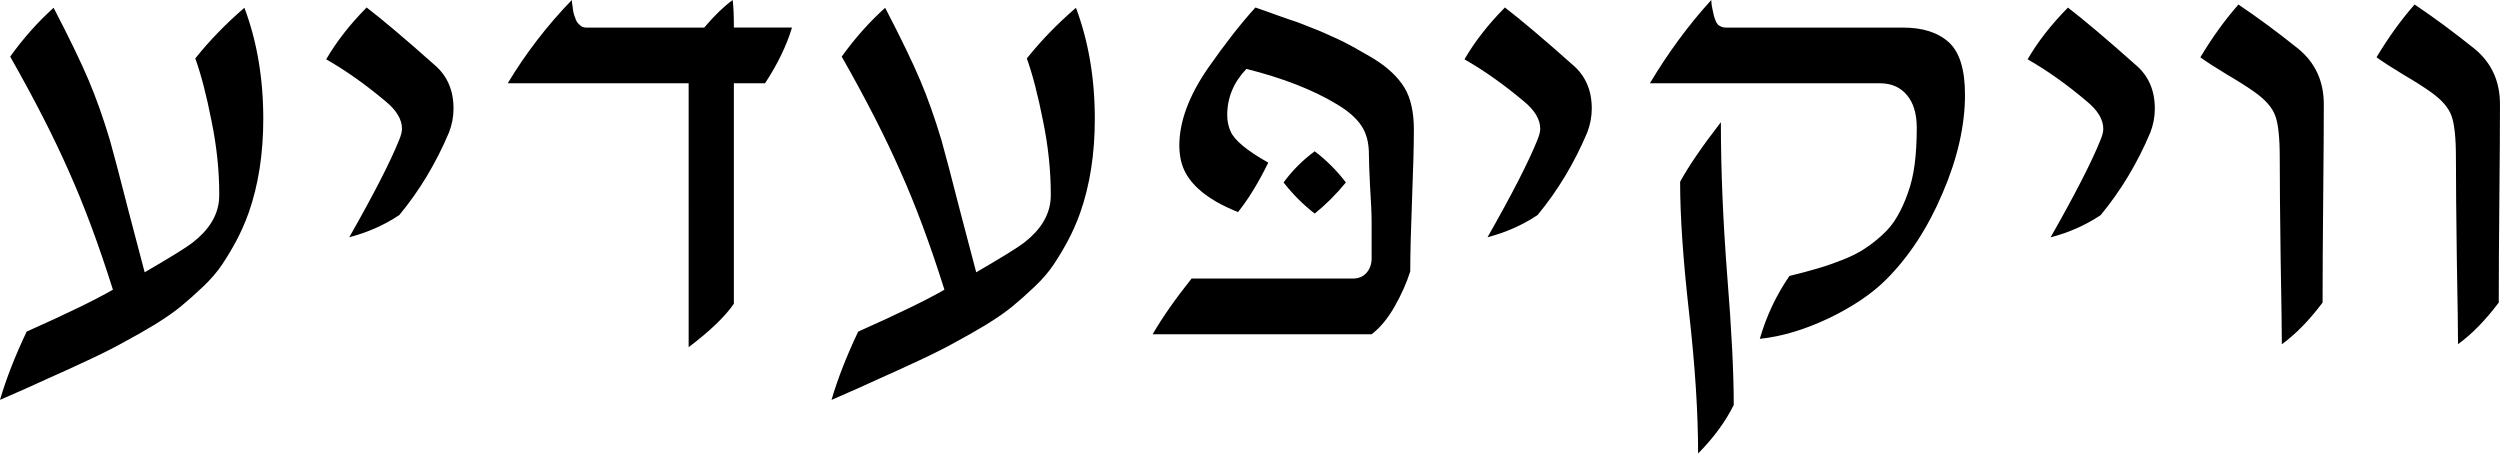 <?xml version="1.0" encoding="UTF-8" standalone="no"?>
<svg
   xmlns:dc="http://purl.org/dc/elements/1.1/"
   xmlns:cc="http://creativecommons.org/ns#"
   xmlns:rdf="http://www.w3.org/1999/02/22-rdf-syntax-ns#"
   xmlns:svg="http://www.w3.org/2000/svg"
   xmlns="http://www.w3.org/2000/svg"
   xml:space="preserve"
   enable-background="new 0 0 135 155"
   viewBox="0 0 118.998 21.587"
   height="21.587"
   width="118.998"
   y="0px"
   x="0px"
   id="svg3857"
   version="1.1">
<defs
   id="defs3" />




<path
   id="Wikipedia"
   d="m 114.934,0.214 c 0.893,0.599 1.839,1.297 2.837,2.096 0.817,0.665 1.226,1.549 1.226,2.652 -1e-5,0.951 -0.009,2.448 -0.029,4.491 -0.019,2.034 -0.029,3.683 -0.029,4.948 -0.637,0.846 -1.283,1.507 -1.939,1.982 -1e-5,-0.561 -0.019,-1.906 -0.057,-4.035 -0.029,-2.129 -0.043,-3.74 -0.043,-4.833 -1e-5,-0.96 -0.071,-1.63 -0.214,-2.01 -0.143,-0.39 -0.471,-0.765 -0.984,-1.126 -0.333,-0.238 -0.775,-0.518 -1.326,-0.841 -0.551,-0.333 -0.97,-0.604 -1.255,-0.813 0.57,-0.951 1.174,-1.787 1.811,-2.509 m -8.384,0 c 0.893,0.599 1.839,1.297 2.837,2.096 0.817,0.665 1.226,1.549 1.226,2.652 -1e-5,0.951 -0.009,2.448 -0.029,4.491 -0.019,2.034 -0.029,3.683 -0.029,4.948 -0.637,0.846 -1.283,1.507 -1.939,1.982 0,-0.561 -0.019,-1.906 -0.057,-4.035 -0.029,-2.129 -0.043,-3.74 -0.043,-4.833 0,-0.96 -0.071,-1.63 -0.214,-2.01 -0.143,-0.39 -0.471,-0.765 -0.984,-1.126 -0.333,-0.238 -0.775,-0.518 -1.326,-0.841 -0.551,-0.333 -0.97,-0.604 -1.255,-0.813 0.57,-0.951 1.174,-1.787 1.811,-2.509 m -8.113,0.143 c 0.779,0.599 1.858,1.511 3.237,2.738 0.599,0.513 0.898,1.202 0.898,2.067 0,0.39 -0.071,0.77 -0.214,1.141 -0.618,1.464 -1.407,2.776 -2.367,3.935 -0.713,0.475 -1.507,0.827 -2.381,1.055 1.169,-2.053 1.963,-3.603 2.381,-4.648 0.086,-0.209 0.128,-0.38 0.128,-0.513 -1e-5,-0.447 -0.261,-0.884 -0.784,-1.312 C 98.385,4.021 97.444,3.355 96.513,2.823 96.997,1.987 97.639,1.164 98.438,0.356 M 81.912,5.817 c 0,2.253 0.1,4.672 0.299,7.257 0.209,2.585 0.314,4.653 0.314,6.202 -0.39,0.789 -0.955,1.559 -1.697,2.31 -7e-6,-1.939 -0.143,-4.168 -0.428,-6.687 -0.285,-2.519 -0.428,-4.601 -0.428,-6.245 0.39,-0.722 1.036,-1.668 1.939,-2.837 M 78.533,3.964 C 79.408,2.5 80.382,1.179 81.456,0 c 0,0.029 0.005,0.1 0.014,0.214 0.019,0.105 0.033,0.181 0.043,0.228 0.009,0.038 0.024,0.105 0.043,0.2 0.019,0.095 0.038,0.166 0.057,0.214 0.019,0.048 0.043,0.109 0.071,0.185 0.038,0.067 0.076,0.119 0.114,0.157 0.048,0.029 0.1,0.057 0.157,0.086 0.067,0.019 0.138,0.029 0.214,0.029 h 8.412 c 0.941,1.46e-5 1.668,0.233 2.181,0.699 0.513,0.466 0.77,1.297 0.77,2.495 -1.5e-5,1.473 -0.356,3.037 -1.069,4.691 -0.703,1.654 -1.597,3.023 -2.681,4.106 -0.684,0.684 -1.602,1.302 -2.752,1.854 -1.15,0.542 -2.239,0.865 -3.265,0.97 0.314,-1.084 0.784,-2.082 1.412,-2.994 0.513,-0.124 0.96,-0.242 1.34,-0.356 0.39,-0.114 0.789,-0.252 1.198,-0.413 0.409,-0.162 0.756,-0.337 1.041,-0.528 0.295,-0.19 0.58,-0.413 0.855,-0.67 0.285,-0.257 0.518,-0.547 0.699,-0.87 0.19,-0.323 0.356,-0.689 0.499,-1.098 0.152,-0.409 0.261,-0.87 0.328,-1.383 0.067,-0.523 0.1,-1.098 0.1,-1.725 -1e-5,-0.675 -0.157,-1.198 -0.471,-1.568 C 90.453,4.149 90.025,3.964 89.483,3.964 H 78.533 M 71.632,0.356 c 0.779,0.599 1.858,1.511 3.237,2.738 0.599,0.513 0.898,1.202 0.898,2.067 -7e-6,0.39 -0.071,0.77 -0.214,1.141 -0.618,1.464 -1.407,2.776 -2.367,3.935 -0.713,0.475 -1.507,0.827 -2.381,1.055 1.169,-2.053 1.963,-3.603 2.381,-4.648 0.086,-0.209 0.128,-0.38 0.128,-0.513 -7e-6,-0.447 -0.261,-0.884 -0.784,-1.312 C 71.58,4.021 70.639,3.355 69.708,2.823 70.192,1.987 70.834,1.164 71.632,0.356 m -11.877,0 c 0.076,0.029 0.252,0.09 0.528,0.185 0.276,0.095 0.461,0.162 0.556,0.2 0.095,0.029 0.271,0.09 0.528,0.185 0.266,0.086 0.456,0.152 0.57,0.2 0.124,0.048 0.304,0.119 0.542,0.214 0.247,0.095 0.442,0.176 0.585,0.242 0.152,0.067 0.342,0.152 0.57,0.257 0.228,0.105 0.428,0.204 0.599,0.299 0.181,0.095 0.375,0.204 0.585,0.328 0.209,0.114 0.413,0.233 0.613,0.356 0.637,0.399 1.107,0.846 1.412,1.34 0.304,0.494 0.456,1.164 0.456,2.01 -1.4e-5,0.732 -0.029,1.83 -0.086,3.294 -0.057,1.464 -0.086,2.614 -0.086,3.45 -0.171,0.542 -0.418,1.098 -0.741,1.668 -0.323,0.57 -0.689,1.012 -1.098,1.326 H 54.865 c 0.456,-0.789 1.074,-1.673 1.854,-2.652 h 7.685 c 0.266,7e-6 0.48,-0.09 0.642,-0.271 0.162,-0.19 0.242,-0.418 0.242,-0.684 V 10.565 C 65.288,10.195 65.264,9.643 65.216,8.911 65.178,8.179 65.159,7.657 65.159,7.343 65.159,6.792 65.04,6.34 64.803,5.988 64.565,5.627 64.175,5.285 63.634,4.962 62.503,4.277 61.067,3.717 59.328,3.279 c -0.608,0.637 -0.913,1.369 -0.913,2.196 -4e-6,0.285 0.052,0.542 0.157,0.77 0.171,0.418 0.77,0.917 1.797,1.497 -0.466,0.951 -0.946,1.735 -1.44,2.353 -1.597,-0.637 -2.505,-1.464 -2.723,-2.481 -0.048,-0.238 -0.071,-0.466 -0.071,-0.684 -2e-6,-1.141 0.456,-2.372 1.369,-3.693 0.817,-1.169 1.568,-2.129 2.253,-2.88 m 1.34,8.327 c 0.418,-0.57 0.913,-1.065 1.483,-1.483 0.561,0.428 1.055,0.922 1.483,1.483 C 63.605,9.244 63.111,9.738 62.579,10.166 62.027,9.738 61.533,9.244 61.096,8.683 M 42.133,0.371 c 0.76,1.464 1.316,2.614 1.668,3.45 0.352,0.827 0.689,1.778 1.012,2.852 0.19,0.675 0.48,1.778 0.87,3.308 0.399,1.521 0.661,2.514 0.784,2.98 1.226,-0.713 1.987,-1.183 2.281,-1.412 0.76,-0.589 1.179,-1.255 1.255,-1.996 0.009,-0.095 0.014,-0.195 0.014,-0.299 -1.1e-5,-1.141 -0.124,-2.31 -0.371,-3.507 -0.238,-1.207 -0.494,-2.196 -0.77,-2.966 0.675,-0.846 1.454,-1.649 2.338,-2.41 0.599,1.597 0.898,3.36 0.898,5.29 -1.3e-5,1.663 -0.233,3.156 -0.699,4.477 -0.171,0.475 -0.366,0.917 -0.585,1.326 -0.219,0.409 -0.447,0.789 -0.684,1.141 -0.238,0.352 -0.537,0.699 -0.898,1.041 -0.361,0.342 -0.708,0.651 -1.041,0.927 -0.323,0.266 -0.746,0.561 -1.269,0.884 -0.523,0.314 -1.008,0.589 -1.454,0.827 -0.437,0.247 -1.012,0.537 -1.725,0.87 -0.713,0.333 -1.359,0.627 -1.939,0.884 -0.57,0.266 -1.316,0.599 -2.239,0.998 0.295,-1.008 0.718,-2.091 1.269,-3.251 1.92,-0.855 3.289,-1.521 4.106,-1.996 C 44.271,11.62 43.568,9.734 42.845,8.127 42.133,6.511 41.206,4.7 40.065,2.695 40.692,1.82 41.382,1.046 42.133,0.371 M 24.167,3.964 C 25.032,2.528 26.049,1.207 27.219,0 c -5e-6,0.029 0.005,0.09 0.014,0.185 0.019,0.086 0.029,0.152 0.029,0.2 0.009,0.038 0.019,0.1 0.029,0.185 0.019,0.086 0.038,0.152 0.057,0.2 0.019,0.038 0.038,0.09 0.057,0.157 0.029,0.067 0.057,0.119 0.086,0.157 0.038,0.038 0.076,0.076 0.114,0.114 0.038,0.038 0.081,0.067 0.128,0.086 0.057,0.019 0.119,0.029 0.185,0.029 h 5.603 C 33.986,0.76 34.438,0.323 34.875,2.1900372e-5 34.913,0.295 34.932,0.732 34.932,1.312 h 2.766 C 37.442,2.167 37.014,3.051 36.415,3.964 H 34.932 V 14.458 c -0.428,0.618 -1.145,1.307 -2.153,2.067 V 3.964 H 24.167 M 17.452,0.356 c 0.779,0.599 1.858,1.511 3.237,2.738 0.599,0.513 0.898,1.202 0.898,2.067 -8e-6,0.39 -0.071,0.77 -0.214,1.141 -0.618,1.464 -1.407,2.776 -2.367,3.935 -0.713,0.475 -1.507,0.827 -2.381,1.055 1.169,-2.053 1.963,-3.603 2.381,-4.648 0.086,-0.209 0.128,-0.38 0.128,-0.513 -4e-6,-0.447 -0.261,-0.884 -0.784,-1.312 C 17.4,4.021 16.459,3.355 15.527,2.823 16.012,1.987 16.653,1.164 17.452,0.356 M 2.552,0.371 c 0.76,1.464 1.316,2.614 1.668,3.45 0.352,0.827 0.689,1.778 1.012,2.852 0.19,0.675 0.48,1.778 0.87,3.308 0.399,1.521 0.661,2.514 0.784,2.98 1.226,-0.713 1.987,-1.183 2.281,-1.412 0.76,-0.589 1.179,-1.255 1.255,-1.996 0.009,-0.095 0.014,-0.195 0.014,-0.299 C 10.437,8.113 10.313,6.944 10.066,5.746 9.829,4.539 9.572,3.55 9.296,2.78 c 0.675,-0.846 1.454,-1.649 2.338,-2.41 0.599,1.597 0.898,3.36 0.898,5.29 -1.4e-5,1.663 -0.233,3.156 -0.699,4.477 -0.171,0.475 -0.366,0.917 -0.585,1.326 -0.219,0.409 -0.447,0.789 -0.684,1.141 -0.238,0.352 -0.537,0.699 -0.898,1.041 -0.361,0.342 -0.708,0.651 -1.041,0.927 C 8.303,14.838 7.88,15.133 7.357,15.456 6.834,15.769 6.35,16.045 5.903,16.283 5.466,16.53 4.891,16.82 4.178,17.152 3.465,17.485 2.818,17.78 2.239,18.036 1.668,18.303 0.922,18.635 -7.300124e-7,19.034 0.295,18.027 0.718,16.943 1.269,15.784 3.189,14.928 4.558,14.263 5.375,13.788 4.691,11.62 3.987,9.733 3.265,8.127 2.552,6.511 1.625,4.7 0.485,2.695 1.112,1.82 1.801,1.046 2.552,0.371"
   style="font-style:normal;font-variant:normal;font-weight:normal;font-stretch:normal;font-size:40px;font-family:Sans;-inkscape-font-specification:Sans;fill:#000000;fill-opacity:1;stroke:none;stroke-width:0.73px;stroke-linecap:butt;stroke-linejoin:miter;stroke-opacity:1" /></svg>
